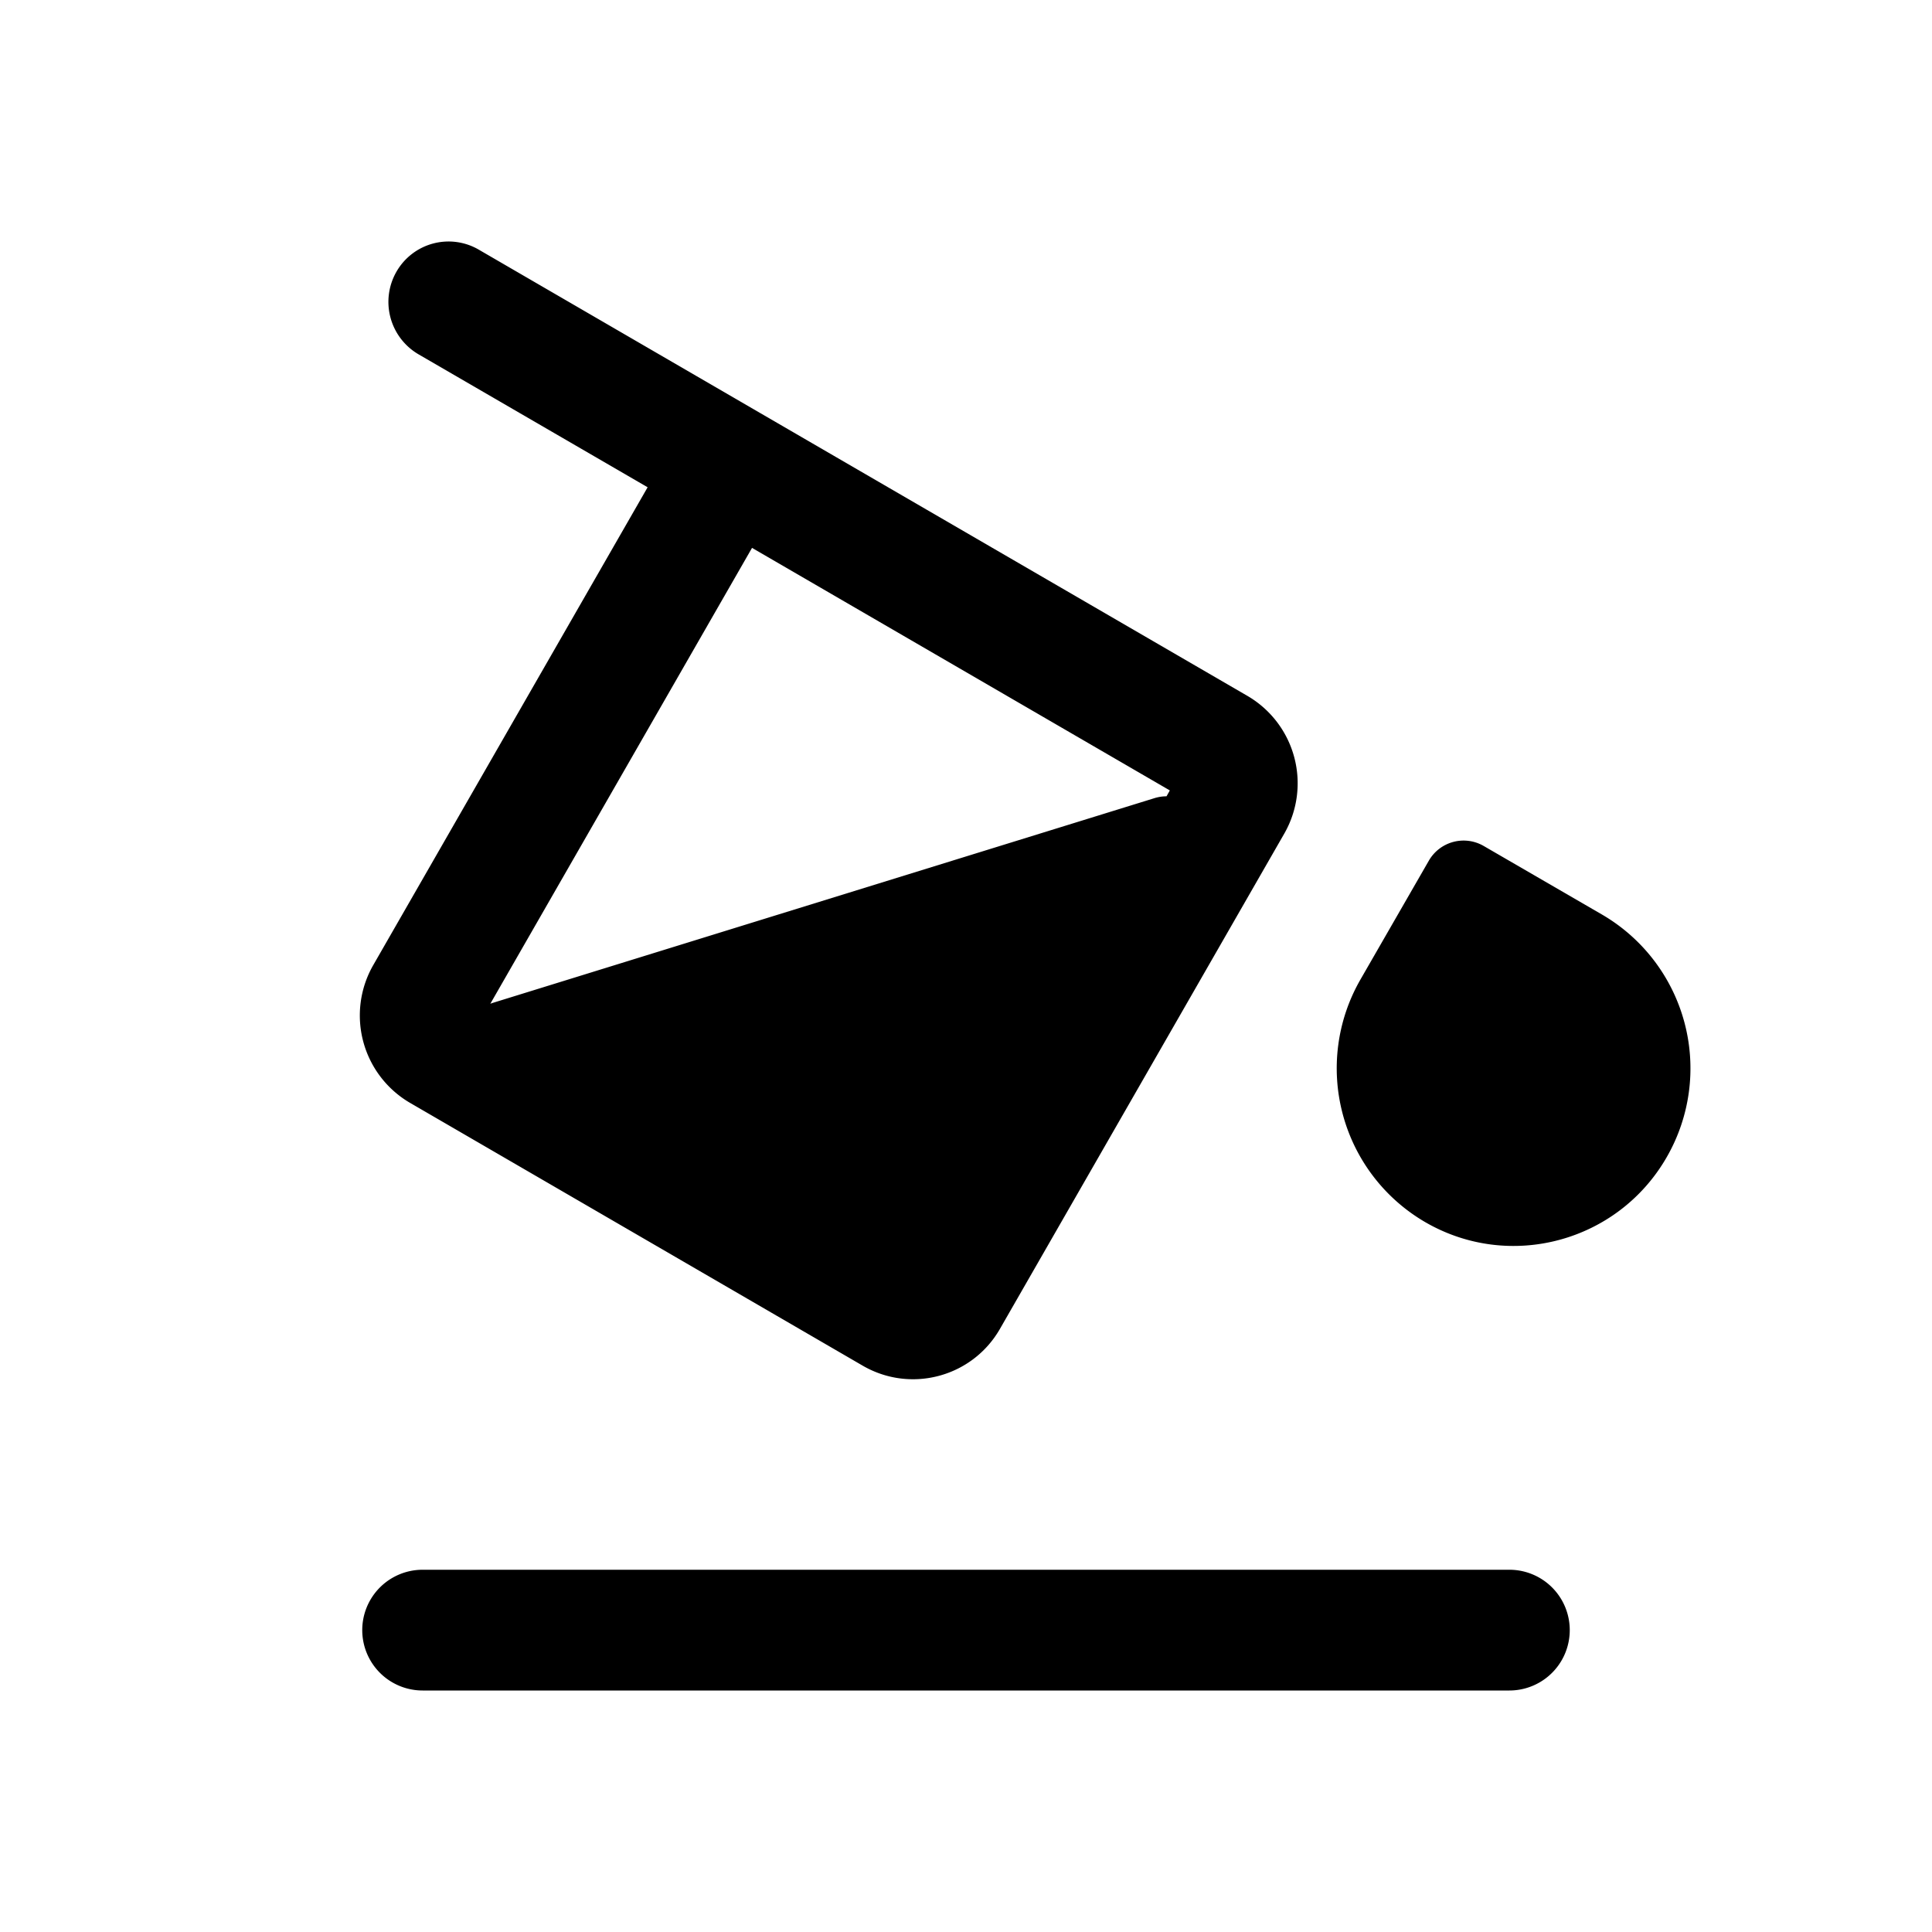<svg width="24" height="24" viewBox="0 0 24 24" fill="none" xmlns="http://www.w3.org/2000/svg" style="display: block"><path fill-rule="evenodd" clip-rule="evenodd" d="M5.947 3.101a.746.746 0 00-1.022.274.754.754 0 00.275 1.027l2.845 1.651-3.409 5.937a1.257 1.257 0 00.459 1.711l5.622 3.264c.597.346 1.36.142 1.704-.456l3.533-6.154a1.257 1.257 0 00-.459-1.711L9.44 5.129 5.947 3.101zm.144 9.368l3.251-5.663 5.19 3.013-.041.073a.512.512 0 00-.15.023l-8.216 2.542a.576.576 0 00-.034.012zm11.614 2.713c1.05.609 2.394.247 3-.808a2.211 2.211 0 00-.804-3.013l-1.47-.852a.498.498 0 00-.681.182l-.85 1.477a2.211 2.211 0 00.805 3.014zM5.25 19.5a.75.75 0 000 1.5h13.5a.75.75 0 100-1.5H5.25z" fill="currentColor"/></svg>